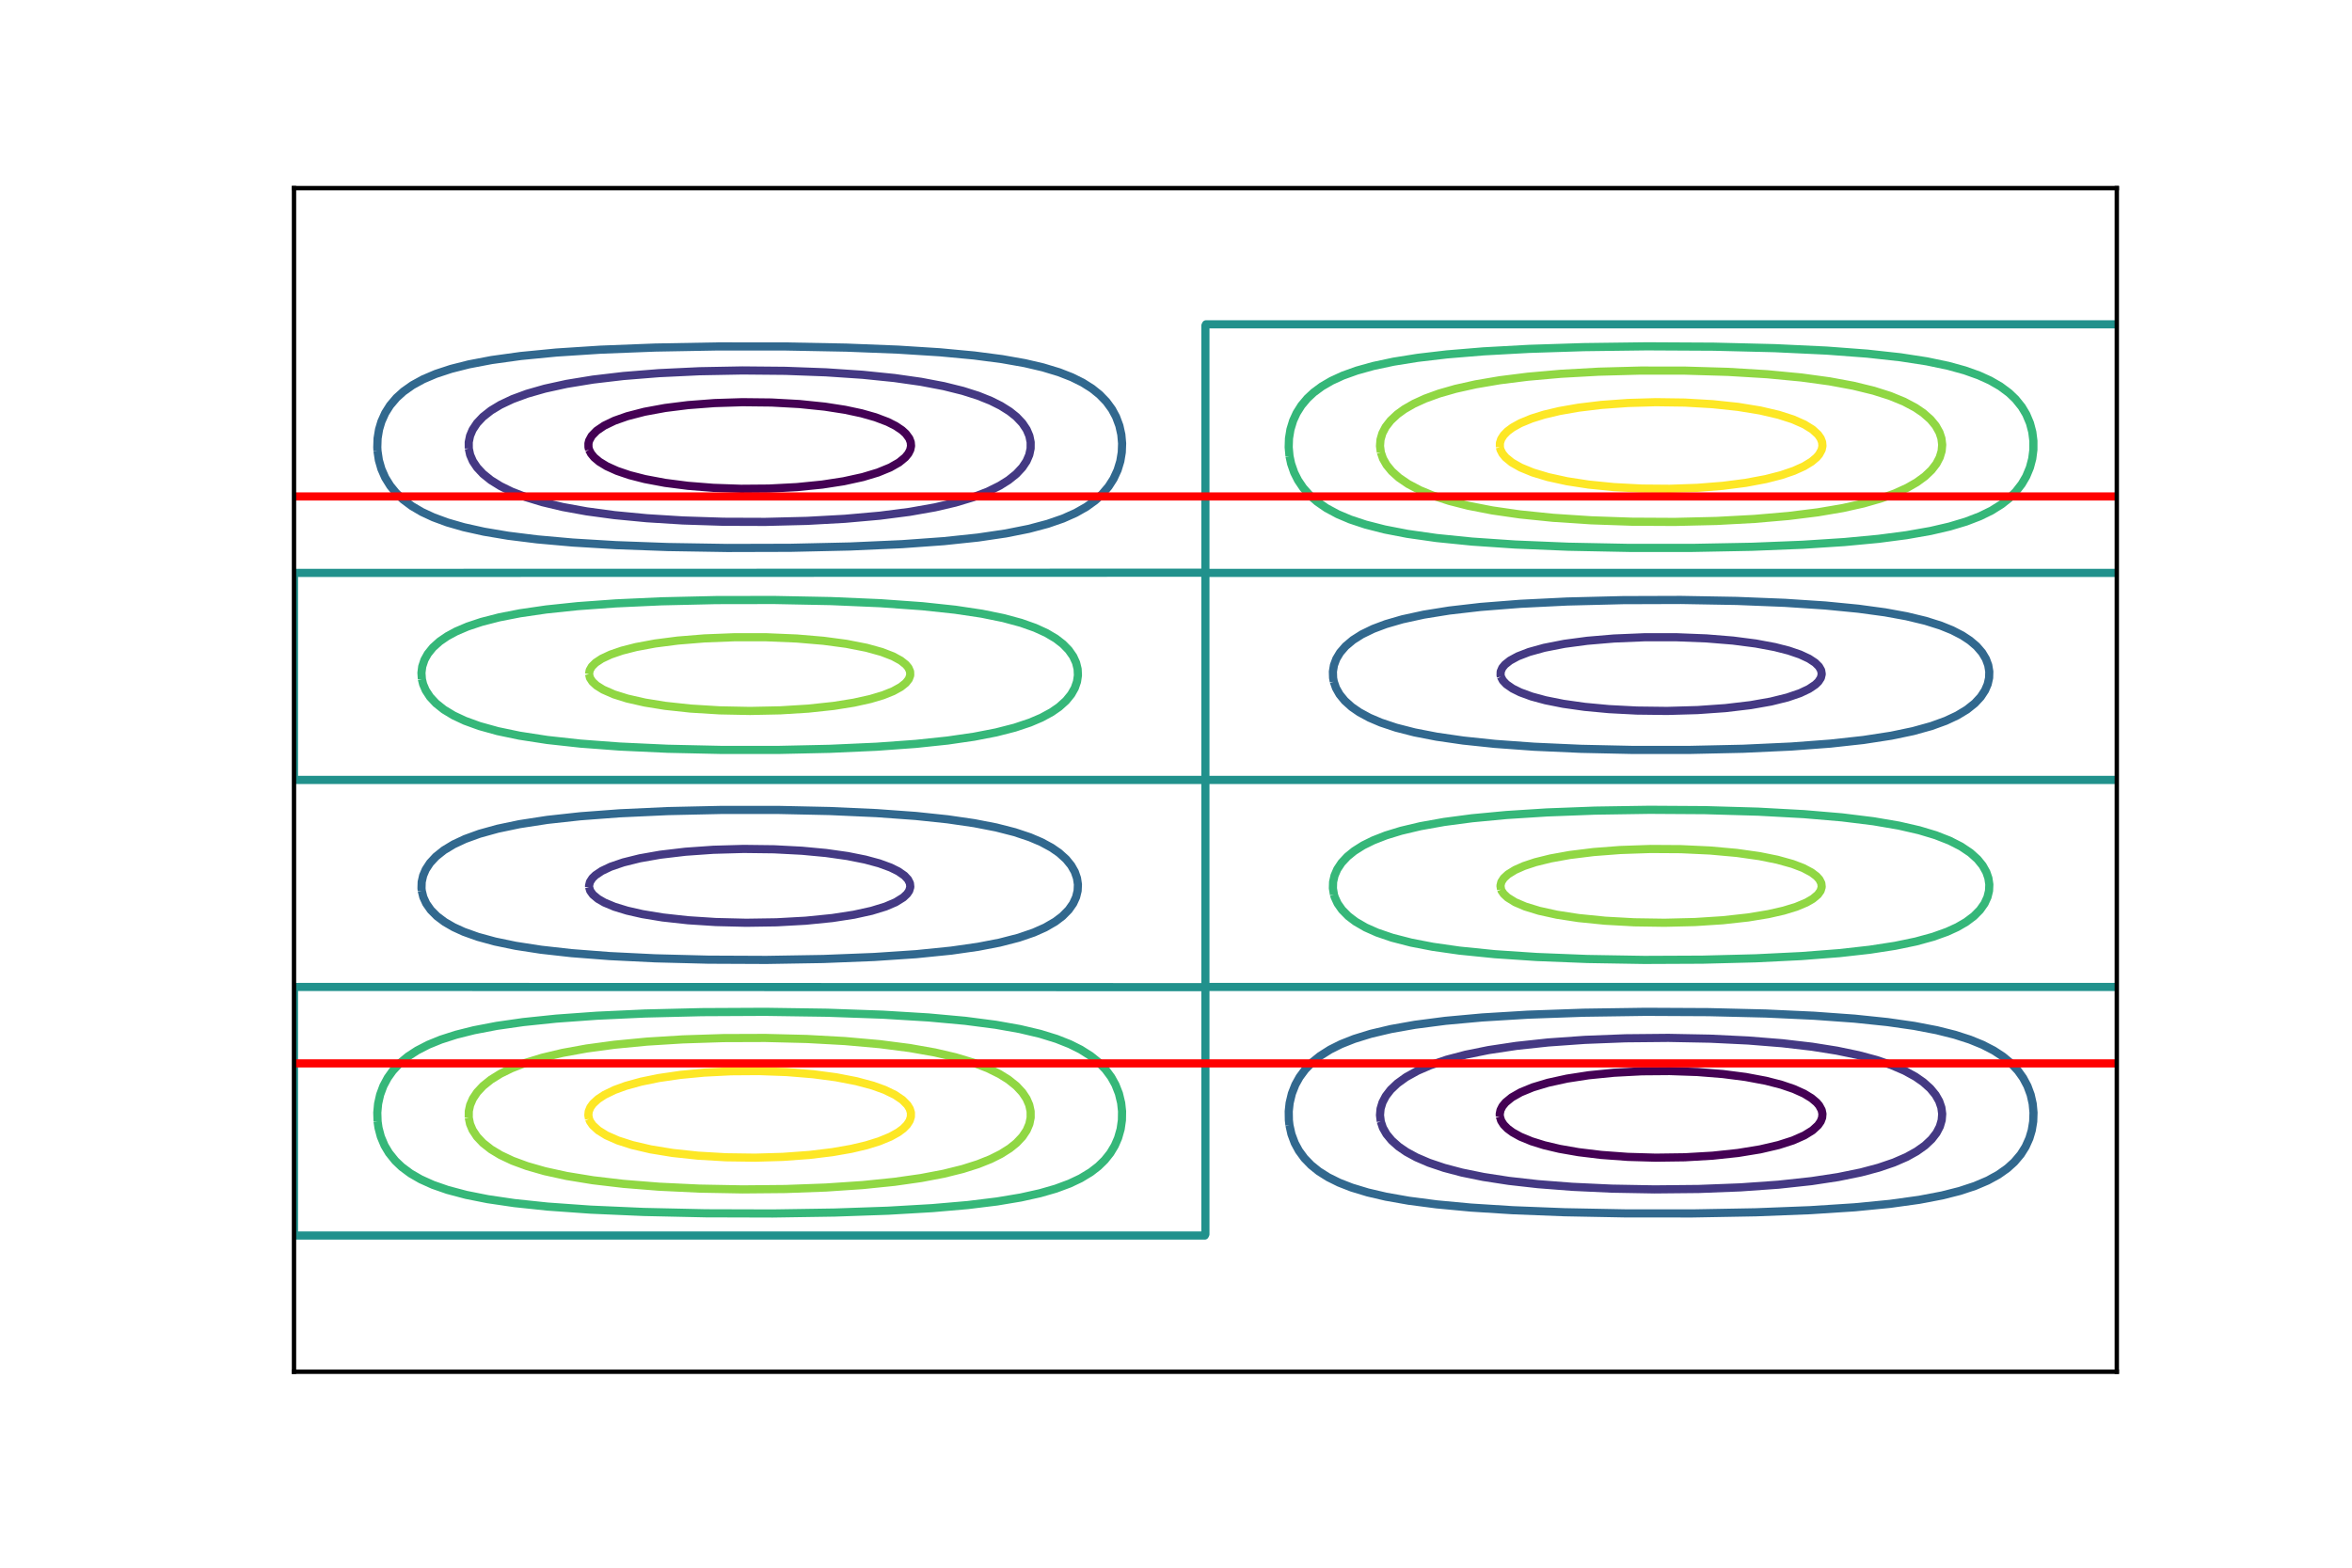 <?xml version="1.0" encoding="utf-8" standalone="no"?>
<!DOCTYPE svg PUBLIC "-//W3C//DTD SVG 1.1//EN"
  "http://www.w3.org/Graphics/SVG/1.1/DTD/svg11.dtd">
<!-- Created with matplotlib (http://matplotlib.org/) -->
<svg height="288pt" version="1.1" viewBox="0 0 432 288" width="432pt" xmlns="http://www.w3.org/2000/svg" xmlns:xlink="http://www.w3.org/1999/xlink">
 <defs>
  <style type="text/css">
*{stroke-linecap:butt;stroke-linejoin:round;}
  </style>
 </defs>
 <g id="figure_1">
  <g id="patch_1">
   <path d="M 0 288 
L 432 288 
L 432 0 
L 0 0 
z
" style="fill:#ffffff;"/>
  </g>
  <g id="axes_1">
   <g id="patch_2">
    <path d="M 54 252 
L 388.8 252 
L 388.8 34.56 
L 54 34.56 
z
" style="fill:#ffffff;"/>
   </g>
   <g id="matplotlib.axis_1"/>
   <g id="matplotlib.axis_2"/>
   <g id="LineCollection_1">
    <path clip-path="url(#pd854d598be)" d="M 108.207 82.63 
L 108.562 83.328 
L 109.141 84.033 
L 110.071 84.815 
L 111.449 85.656 
L 113.329 86.503 
L 115.627 87.286 
L 118.447 88.01 
L 122.17 88.709 
L 126.358 89.248 
L 131.011 89.619 
L 136.13 89.796 
L 141.248 89.754 
L 146.367 89.487 
L 151.02 89.021 
L 154.975 88.411 
L 158.465 87.647 
L 161.257 86.806 
L 163.489 85.889 
L 165.127 84.958 
L 166.265 84.026 
L 166.841 83.324 
L 167.192 82.63 
L 167.337 81.931 
L 167.277 81.233 
L 167.009 80.534 
L 166.376 79.672 
L 165.678 79.035 
L 164.514 78.252 
L 163.042 77.507 
L 160.792 76.654 
L 158.232 75.927 
L 155.208 75.281 
L 151.485 74.702 
L 146.832 74.225 
L 141.713 73.945 
L 136.362 73.887 
L 131.244 74.049 
L 126.358 74.422 
L 122.17 74.947 
L 118.377 75.645 
L 115.19 76.471 
L 112.863 77.292 
L 110.964 78.206 
L 109.594 79.137 
L 108.689 80.068 
L 108.21 80.943 
L 108.08 81.465 
L 108.088 82.164 
L 108.207 82.63 
L 108.207 82.63 
" style="fill:none;stroke:#440154;stroke-width:1.5;"/>
    <path clip-path="url(#pd854d598be)" d="M 275.48 205.095 
L 275.726 205.894 
L 276.192 206.621 
L 276.89 207.333 
L 277.82 208.023 
L 279.254 208.82 
L 281.31 209.667 
L 283.637 210.392 
L 286.429 211.053 
L 289.919 211.664 
L 294.107 212.172 
L 298.993 212.529 
L 304.111 212.676 
L 309.462 212.604 
L 314.581 212.308 
L 319.234 211.812 
L 323.302 211.148 
L 326.679 210.359 
L 329.3 209.518 
L 331.41 208.587 
L 332.911 207.656 
L 333.925 206.724 
L 334.41 206.026 
L 334.677 205.327 
L 334.737 204.629 
L 334.59 203.924 
L 334.125 203.072 
L 333.659 202.527 
L 332.729 201.745 
L 331.351 200.904 
L 329.471 200.057 
L 327.173 199.274 
L 324.353 198.55 
L 320.63 197.851 
L 316.442 197.312 
L 311.789 196.941 
L 306.67 196.764 
L 301.552 196.806 
L 296.433 197.073 
L 291.78 197.539 
L 287.825 198.149 
L 284.335 198.913 
L 281.543 199.754 
L 279.311 200.671 
L 277.673 201.602 
L 276.535 202.534 
L 275.959 203.236 
L 275.608 203.93 
L 275.463 204.629 
L 275.48 205.095 
L 275.48 205.095 
" style="fill:none;stroke:#440154;stroke-width:1.5;"/>
   </g>
   <g id="LineCollection_2">
    <path clip-path="url(#pd854d598be)" d="M 86.102 82.397 
L 86.352 83.561 
L 86.855 84.725 
L 87.633 85.889 
L 88.719 87.053 
L 90.167 88.217 
L 91.924 89.307 
L 93.974 90.313 
L 96.577 91.323 
L 99.602 92.248 
L 103.324 93.136 
L 107.745 93.94 
L 112.863 94.632 
L 118.802 95.202 
L 125.427 95.614 
L 132.872 95.852 
L 140.55 95.879 
L 148.228 95.689 
L 155.208 95.306 
L 161.609 94.736 
L 167.074 94.031 
L 171.727 93.208 
L 175.449 92.341 
L 178.707 91.363 
L 181.426 90.313 
L 183.592 89.242 
L 185.233 88.217 
L 186.681 87.053 
L 187.78 85.872 
L 188.545 84.725 
L 189.048 83.561 
L 189.298 82.397 
L 189.304 81.233 
L 189.065 80.068 
L 188.568 78.904 
L 187.78 77.729 
L 186.691 76.576 
L 185.454 75.583 
L 183.825 74.556 
L 181.964 73.624 
L 179.637 72.693 
L 176.845 71.806 
L 173.355 70.938 
L 169.167 70.141 
L 164.282 69.446 
L 158.465 68.853 
L 151.718 68.4 
L 144.273 68.126 
L 136.362 68.055 
L 128.452 68.2 
L 121.007 68.554 
L 114.492 69.076 
L 108.908 69.734 
L 104.079 70.523 
L 100.067 71.402 
L 96.81 72.335 
L 94.144 73.317 
L 91.924 74.365 
L 90.19 75.412 
L 88.709 76.576 
L 87.611 77.74 
L 86.805 78.956 
L 86.335 80.068 
L 86.096 81.233 
L 86.102 82.397 
L 86.102 82.397 
" style="fill:none;stroke:#443983;stroke-width:1.5;"/>
    <path clip-path="url(#pd854d598be)" d="M 108.199 162.954 
L 108.407 163.652 
L 108.908 164.353 
L 109.839 165.129 
L 111.002 165.802 
L 112.863 166.582 
L 115.19 167.295 
L 117.982 167.931 
L 121.705 168.545 
L 126.358 169.058 
L 131.476 169.388 
L 137.06 169.521 
L 142.644 169.438 
L 147.995 169.143 
L 152.881 168.652 
L 156.836 168.043 
L 160.094 167.326 
L 162.653 166.54 
L 164.514 165.745 
L 165.91 164.876 
L 166.608 164.218 
L 166.993 163.652 
L 167.2 162.954 
L 167.127 162.255 
L 166.772 161.557 
L 166.119 160.858 
L 164.98 160.067 
L 163.584 159.375 
L 161.49 158.607 
L 158.93 157.914 
L 155.673 157.263 
L 151.718 156.703 
L 147.297 156.289 
L 142.179 156.023 
L 136.595 155.955 
L 131.011 156.112 
L 125.892 156.472 
L 121.239 157.024 
L 117.517 157.681 
L 114.492 158.431 
L 112.163 159.228 
L 110.537 160.001 
L 109.373 160.783 
L 108.812 161.324 
L 108.359 162.022 
L 108.193 162.721 
L 108.199 162.954 
L 108.199 162.954 
" style="fill:none;stroke:#443983;stroke-width:1.5;"/>
    <path clip-path="url(#pd854d598be)" d="M 253.61 206.026 
L 254.001 207.19 
L 254.663 208.354 
L 255.628 209.518 
L 256.881 210.631 
L 258.308 211.614 
L 260.138 212.61 
L 262.465 213.61 
L 265.257 214.551 
L 268.514 215.412 
L 272.469 216.219 
L 277.122 216.937 
L 282.474 217.541 
L 288.756 218.028 
L 296.023 218.366 
L 303.879 218.505 
L 312.022 218.426 
L 319.7 218.13 
L 326.679 217.637 
L 332.729 216.983 
L 337.614 216.24 
L 341.802 215.385 
L 345.06 214.517 
L 347.852 213.565 
L 350.197 212.545 
L 352.039 211.521 
L 353.549 210.45 
L 354.791 209.285 
L 355.692 208.121 
L 356.298 206.957 
L 356.638 205.793 
L 356.73 204.629 
L 356.578 203.465 
L 356.178 202.301 
L 355.513 201.137 
L 354.556 199.972 
L 353.26 198.808 
L 351.807 197.797 
L 349.834 196.713 
L 347.386 195.659 
L 344.594 194.712 
L 341.337 193.84 
L 337.382 193.015 
L 332.814 192.289 
L 327.377 191.656 
L 321.095 191.152 
L 314.116 190.815 
L 306.438 190.669 
L 298.527 190.745 
L 291.082 191.035 
L 284.335 191.514 
L 278.518 192.139 
L 273.4 192.91 
L 269.212 193.758 
L 265.722 194.677 
L 262.697 195.704 
L 260.366 196.713 
L 258.265 197.877 
L 256.648 199.043 
L 255.428 200.205 
L 254.532 201.369 
L 253.922 202.534 
L 253.572 203.698 
L 253.469 204.862 
L 253.61 206.026 
L 253.61 206.026 
" style="fill:none;stroke:#443983;stroke-width:1.5;"/>
    <path clip-path="url(#pd854d598be)" d="M 275.673 124.305 
L 276.028 125.003 
L 276.681 125.702 
L 277.82 126.493 
L 279.216 127.185 
L 281.31 127.953 
L 283.87 128.646 
L 287.127 129.297 
L 291.082 129.857 
L 295.503 130.271 
L 300.621 130.537 
L 306.205 130.605 
L 311.789 130.448 
L 316.908 130.088 
L 321.561 129.536 
L 325.283 128.879 
L 328.308 128.129 
L 330.637 127.332 
L 332.263 126.559 
L 333.427 125.777 
L 333.988 125.236 
L 334.441 124.538 
L 334.607 123.839 
L 334.493 123.141 
L 334.094 122.442 
L 333.389 121.744 
L 332.263 121.002 
L 330.635 120.242 
L 328.541 119.525 
L 325.981 118.871 
L 322.491 118.22 
L 318.304 117.679 
L 313.418 117.281 
L 307.834 117.063 
L 302.017 117.07 
L 296.433 117.302 
L 291.547 117.717 
L 287.36 118.275 
L 283.637 119.004 
L 280.845 119.779 
L 278.772 120.58 
L 277.355 121.353 
L 276.424 122.091 
L 275.94 122.675 
L 275.637 123.374 
L 275.617 124.072 
L 275.673 124.305 
L 275.673 124.305 
" style="fill:none;stroke:#443983;stroke-width:1.5;"/>
   </g>
   <g id="LineCollection_3">
    <path clip-path="url(#pd854d598be)" d="M 69.337 82.862 
L 69.588 84.541 
L 70.054 86.159 
L 70.756 87.752 
L 71.682 89.246 
L 72.747 90.546 
L 74.009 91.748 
L 75.638 92.966 
L 77.499 94.059 
L 79.593 95.034 
L 82.152 95.977 
L 85.177 96.85 
L 88.899 97.677 
L 93.32 98.421 
L 98.671 99.088 
L 105.186 99.669 
L 113.096 100.146 
L 122.635 100.494 
L 133.57 100.669 
L 145.203 100.637 
L 156.138 100.394 
L 165.678 99.968 
L 173.355 99.415 
L 179.637 98.752 
L 184.762 97.996 
L 188.944 97.16 
L 192.434 96.234 
L 195.226 95.269 
L 197.552 94.237 
L 199.547 93.107 
L 201.157 91.942 
L 202.438 90.771 
L 203.62 89.381 
L 204.532 87.959 
L 205.274 86.355 
L 205.771 84.725 
L 206.041 83.095 
L 206.103 81.465 
L 205.959 79.836 
L 205.597 78.206 
L 204.989 76.576 
L 204.234 75.179 
L 203.211 73.782 
L 201.973 72.503 
L 200.577 71.381 
L 198.85 70.29 
L 196.854 69.3 
L 194.528 68.391 
L 191.579 67.496 
L 188.246 66.718 
L 184.058 65.976 
L 178.939 65.307 
L 172.657 64.72 
L 164.98 64.233 
L 155.44 63.86 
L 144.273 63.65 
L 131.942 63.642 
L 120.309 63.85 
L 110.304 64.239 
L 102.161 64.766 
L 95.637 65.401 
L 90.295 66.142 
L 86.107 66.941 
L 82.85 67.765 
L 80.058 68.685 
L 77.731 69.676 
L 75.76 70.756 
L 74.111 71.92 
L 72.824 73.084 
L 71.64 74.481 
L 70.752 75.892 
L 70.054 77.447 
L 69.62 78.904 
L 69.353 80.534 
L 69.298 82.164 
L 69.337 82.862 
L 69.337 82.862 
" style="fill:none;stroke:#31688e;stroke-width:1.5;"/>
    <path clip-path="url(#pd854d598be)" d="M 77.468 163.652 
L 77.754 164.816 
L 78.288 165.98 
L 79.127 167.173 
L 80.252 168.309 
L 81.687 169.385 
L 83.315 170.328 
L 85.177 171.179 
L 87.736 172.096 
L 90.906 172.965 
L 94.716 173.755 
L 99.369 174.473 
L 104.953 175.099 
L 111.933 175.639 
L 120.309 176.051 
L 130.08 176.3 
L 140.783 176.347 
L 151.253 176.175 
L 160.559 175.807 
L 168.25 175.293 
L 174.751 174.636 
L 179.637 173.937 
L 183.592 173.173 
L 187.108 172.267 
L 189.874 171.319 
L 191.968 170.388 
L 193.83 169.308 
L 195.147 168.309 
L 196.297 167.144 
L 197.112 165.98 
L 197.646 164.816 
L 197.931 163.652 
L 197.987 162.488 
L 197.815 161.324 
L 197.411 160.16 
L 196.752 158.996 
L 195.803 157.831 
L 194.528 156.683 
L 193.132 155.718 
L 191.27 154.709 
L 189.176 153.816 
L 186.384 152.883 
L 182.981 152.011 
L 178.939 151.225 
L 174.053 150.515 
L 168.237 149.902 
L 161.024 149.38 
L 152.416 148.994 
L 142.877 148.79 
L 132.64 148.789 
L 122.635 149.006 
L 113.794 149.414 
L 106.582 149.955 
L 100.532 150.619 
L 95.414 151.408 
L 91.418 152.244 
L 88.062 153.175 
L 85.409 154.139 
L 83.315 155.12 
L 81.527 156.202 
L 80.069 157.366 
L 78.99 158.53 
L 78.197 159.74 
L 77.718 160.858 
L 77.455 162.022 
L 77.419 163.186 
L 77.468 163.652 
L 77.468 163.652 
" style="fill:none;stroke:#31688e;stroke-width:1.5;"/>
    <path clip-path="url(#pd854d598be)" d="M 236.841 206.724 
L 237.203 208.354 
L 237.811 209.984 
L 238.566 211.381 
L 239.589 212.778 
L 240.827 214.057 
L 242.223 215.179 
L 243.95 216.27 
L 245.946 217.26 
L 248.272 218.169 
L 251.221 219.064 
L 254.554 219.842 
L 258.742 220.584 
L 263.861 221.253 
L 270.143 221.84 
L 277.82 222.327 
L 287.36 222.7 
L 298.527 222.91 
L 310.858 222.918 
L 322.491 222.71 
L 332.496 222.321 
L 340.639 221.794 
L 347.163 221.159 
L 352.505 220.418 
L 356.693 219.619 
L 359.95 218.795 
L 362.742 217.875 
L 365.069 216.884 
L 367.04 215.804 
L 368.689 214.64 
L 369.976 213.476 
L 371.16 212.079 
L 372.048 210.668 
L 372.746 209.113 
L 373.18 207.656 
L 373.447 206.026 
L 373.502 204.396 
L 373.351 202.766 
L 372.979 201.11 
L 372.385 199.507 
L 371.583 198.008 
L 370.652 196.705 
L 369.356 195.316 
L 367.86 194.08 
L 366.185 192.988 
L 364.138 191.932 
L 361.811 190.984 
L 359.019 190.086 
L 355.736 189.263 
L 351.574 188.465 
L 346.688 187.765 
L 340.639 187.135 
L 333.194 186.599 
L 324.353 186.193 
L 313.883 185.94 
L 302.25 185.883 
L 290.849 186.046 
L 280.612 186.408 
L 272.237 186.917 
L 265.489 187.534 
L 259.905 188.26 
L 255.485 189.045 
L 251.762 189.924 
L 248.738 190.859 
L 246.302 191.824 
L 244.317 192.816 
L 242.456 193.995 
L 241.06 195.117 
L 239.734 196.48 
L 238.699 197.877 
L 237.923 199.274 
L 237.284 200.904 
L 236.872 202.624 
L 236.707 204.163 
L 236.733 205.793 
L 236.841 206.724 
L 236.841 206.724 
" style="fill:none;stroke:#31688e;stroke-width:1.5;"/>
    <path clip-path="url(#pd854d598be)" d="M 244.985 125.236 
L 245.389 126.4 
L 246.048 127.564 
L 246.997 128.729 
L 248.272 129.877 
L 249.668 130.842 
L 251.53 131.851 
L 253.624 132.744 
L 256.416 133.677 
L 259.819 134.549 
L 263.861 135.335 
L 268.747 136.045 
L 274.563 136.658 
L 281.776 137.18 
L 290.384 137.566 
L 299.923 137.77 
L 310.16 137.771 
L 320.165 137.554 
L 329.006 137.146 
L 336.218 136.605 
L 342.268 135.941 
L 347.386 135.152 
L 351.382 134.316 
L 354.738 133.385 
L 357.391 132.421 
L 359.485 131.44 
L 361.273 130.358 
L 362.731 129.194 
L 363.81 128.03 
L 364.603 126.82 
L 365.082 125.702 
L 365.345 124.538 
L 365.381 123.374 
L 365.188 122.209 
L 364.757 121.045 
L 364.059 119.881 
L 363.052 118.717 
L 361.811 117.662 
L 360.415 116.742 
L 358.554 115.782 
L 356.46 114.934 
L 353.668 114.052 
L 350.178 113.212 
L 346.223 112.491 
L 341.337 111.827 
L 335.288 111.237 
L 327.843 110.747 
L 319.002 110.395 
L 308.764 110.216 
L 298.062 110.251 
L 287.825 110.505 
L 279.216 110.928 
L 271.951 111.5 
L 266.187 112.165 
L 261.534 112.912 
L 257.579 113.774 
L 254.554 114.653 
L 252.228 115.526 
L 250.134 116.543 
L 248.505 117.576 
L 247.148 118.717 
L 246.141 119.881 
L 245.443 121.045 
L 245.011 122.209 
L 244.819 123.374 
L 244.855 124.538 
L 244.985 125.236 
L 244.985 125.236 
" style="fill:none;stroke:#31688e;stroke-width:1.5;"/>
   </g>
   <g id="LineCollection_4">
    <path clip-path="url(#pd854d598be)" d="M 388.8 181.311 
L 221.516 181.311 
L 221.4 181.114 
L 221.4 143.396 
L 221.516 143.28 
L 388.8 143.28 
L 388.8 143.28 
" style="fill:none;stroke:#21918c;stroke-width:1.5;"/>
    <path clip-path="url(#pd854d598be)" d="M 388.8 105.249 
L 221.516 105.249 
L 221.4 105.446 
L 221.4 143.164 
L 221.284 143.28 
L 54.233 143.28 
L 54 143.164 
L 54 105.446 
L 54.233 105.249 
L 221.4 105.213 
L 221.4 59.813 
L 221.516 59.58 
L 388.8 59.58 
L 388.8 59.58 
" style="fill:none;stroke:#21918c;stroke-width:1.5;"/>
    <path clip-path="url(#pd854d598be)" d="M 54 226.747 
L 54 181.347 
L 54.931 181.311 
L 221.4 181.347 
L 221.4 226.747 
L 221.284 226.98 
L 54.233 226.98 
L 54 226.747 
L 54 226.747 
" style="fill:none;stroke:#21918c;stroke-width:1.5;"/>
   </g>
   <g id="LineCollection_5">
    <path clip-path="url(#pd854d598be)" d="M 69.353 206.026 
L 69.298 204.396 
L 69.449 202.766 
L 69.821 201.11 
L 70.415 199.507 
L 71.217 198.008 
L 72.148 196.705 
L 73.444 195.316 
L 74.94 194.08 
L 76.615 192.988 
L 78.662 191.932 
L 80.989 190.984 
L 83.781 190.086 
L 87.064 189.263 
L 91.226 188.465 
L 96.112 187.765 
L 102.161 187.135 
L 109.606 186.599 
L 118.447 186.193 
L 128.917 185.94 
L 140.55 185.883 
L 151.951 186.046 
L 162.188 186.408 
L 170.563 186.917 
L 177.311 187.534 
L 182.895 188.26 
L 187.315 189.045 
L 191.038 189.924 
L 194.062 190.859 
L 196.498 191.824 
L 198.483 192.816 
L 200.344 193.995 
L 201.74 195.117 
L 203.066 196.48 
L 204.101 197.877 
L 204.877 199.274 
L 205.516 200.904 
L 205.928 202.624 
L 206.093 204.163 
L 206.067 205.793 
L 205.832 207.423 
L 205.369 209.053 
L 204.763 210.45 
L 203.926 211.846 
L 202.903 213.128 
L 201.74 214.264 
L 200.344 215.343 
L 198.483 216.471 
L 196.451 217.434 
L 193.944 218.366 
L 191.038 219.205 
L 187.477 219.995 
L 183.127 220.722 
L 177.776 221.379 
L 171.261 221.944 
L 163.118 222.417 
L 153.346 222.756 
L 141.946 222.929 
L 129.615 222.894 
L 118.215 222.647 
L 108.443 222.22 
L 100.532 221.657 
L 94.483 221.019 
L 89.597 220.301 
L 85.642 219.514 
L 82.19 218.598 
L 79.519 217.667 
L 77.266 216.653 
L 75.396 215.572 
L 73.776 214.364 
L 72.602 213.243 
L 71.45 211.81 
L 70.637 210.45 
L 69.95 208.82 
L 69.521 207.19 
L 69.353 206.026 
L 69.353 206.026 
" style="fill:none;stroke:#35b779;stroke-width:1.5;"/>
    <path clip-path="url(#pd854d598be)" d="M 77.489 124.771 
L 77.408 123.606 
L 77.554 122.442 
L 77.964 121.218 
L 78.578 120.114 
L 79.519 118.95 
L 80.756 117.839 
L 82.152 116.881 
L 83.781 116 
L 85.875 115.106 
L 88.434 114.252 
L 91.691 113.413 
L 95.523 112.664 
L 100.314 111.965 
L 106.116 111.356 
L 113.096 110.85 
L 121.472 110.468 
L 131.476 110.241 
L 142.179 110.223 
L 152.649 110.426 
L 161.722 110.816 
L 169.4 111.366 
L 175.449 112.011 
L 180.335 112.743 
L 184.29 113.547 
L 187.548 114.428 
L 190.107 115.334 
L 192.201 116.292 
L 193.932 117.32 
L 195.226 118.321 
L 196.297 119.416 
L 197.112 120.58 
L 197.646 121.744 
L 197.931 122.908 
L 197.987 124.072 
L 197.815 125.236 
L 197.411 126.4 
L 196.752 127.564 
L 195.803 128.729 
L 194.528 129.877 
L 193.132 130.842 
L 191.27 131.851 
L 189.176 132.744 
L 186.384 133.677 
L 182.981 134.549 
L 178.939 135.335 
L 174.053 136.045 
L 168.237 136.658 
L 161.024 137.18 
L 152.416 137.566 
L 142.877 137.77 
L 132.64 137.771 
L 122.635 137.554 
L 113.794 137.146 
L 106.582 136.605 
L 100.532 135.941 
L 95.414 135.152 
L 91.418 134.316 
L 88.062 133.385 
L 85.409 132.421 
L 83.315 131.44 
L 81.527 130.358 
L 80.069 129.194 
L 78.99 128.03 
L 78.197 126.82 
L 77.718 125.702 
L 77.489 124.771 
L 77.489 124.771 
" style="fill:none;stroke:#35b779;stroke-width:1.5;"/>
    <path clip-path="url(#pd854d598be)" d="M 236.849 83.794 
L 236.698 82.164 
L 236.753 80.534 
L 237.02 78.904 
L 237.518 77.275 
L 238.159 75.878 
L 239.04 74.481 
L 240.129 73.182 
L 241.293 72.098 
L 242.796 70.988 
L 244.55 69.967 
L 246.644 69.004 
L 249.203 68.083 
L 252.228 67.239 
L 255.95 66.446 
L 260.371 65.739 
L 265.722 65.11 
L 272.469 64.55 
L 280.845 64.091 
L 290.872 63.771 
L 302.483 63.623 
L 314.814 63.688 
L 325.981 63.96 
L 335.521 64.408 
L 342.966 64.966 
L 349.043 65.633 
L 353.901 66.382 
L 357.856 67.211 
L 360.881 68.046 
L 363.44 68.957 
L 365.534 69.907 
L 367.404 70.988 
L 369.024 72.196 
L 370.198 73.317 
L 371.35 74.75 
L 372.163 76.11 
L 372.85 77.74 
L 373.279 79.37 
L 373.483 81 
L 373.48 82.63 
L 373.27 84.259 
L 372.841 85.889 
L 372.163 87.519 
L 371.348 88.916 
L 370.264 90.313 
L 369.024 91.546 
L 367.628 92.648 
L 365.767 93.809 
L 363.673 94.836 
L 361.113 95.822 
L 358.089 96.729 
L 354.599 97.539 
L 350.178 98.317 
L 345.06 98.987 
L 338.778 99.58 
L 331.1 100.076 
L 321.793 100.449 
L 310.858 100.656 
L 299.225 100.655 
L 288.058 100.438 
L 278.286 100.033 
L 270.375 99.495 
L 263.861 98.838 
L 258.51 98.076 
L 254.322 97.266 
L 250.807 96.366 
L 248.005 95.435 
L 245.713 94.465 
L 243.619 93.336 
L 241.935 92.175 
L 240.595 91.005 
L 239.356 89.614 
L 238.414 88.217 
L 237.713 86.82 
L 237.147 85.191 
L 236.849 83.794 
L 236.849 83.794 
" style="fill:none;stroke:#35b779;stroke-width:1.5;"/>
    <path clip-path="url(#pd854d598be)" d="M 245.011 164.351 
L 244.819 163.186 
L 244.855 162.022 
L 245.118 160.858 
L 245.621 159.694 
L 246.411 158.504 
L 247.469 157.366 
L 248.738 156.336 
L 250.366 155.309 
L 252.228 154.388 
L 254.554 153.477 
L 257.346 152.621 
L 260.901 151.778 
L 265.257 150.999 
L 270.375 150.322 
L 276.657 149.728 
L 284.102 149.253 
L 292.943 148.919 
L 302.948 148.767 
L 313.185 148.831 
L 322.957 149.11 
L 331.333 149.565 
L 338.312 150.158 
L 344.129 150.877 
L 348.782 151.673 
L 352.505 152.527 
L 355.529 153.437 
L 358.089 154.439 
L 360.183 155.508 
L 361.908 156.667 
L 363.207 157.835 
L 364.152 158.996 
L 364.836 160.218 
L 365.215 161.324 
L 365.387 162.488 
L 365.332 163.652 
L 365.046 164.816 
L 364.512 165.98 
L 363.673 167.173 
L 362.548 168.309 
L 361.113 169.385 
L 359.485 170.328 
L 357.623 171.179 
L 355.064 172.096 
L 351.894 172.965 
L 348.084 173.755 
L 343.431 174.473 
L 337.847 175.099 
L 330.867 175.639 
L 322.491 176.051 
L 312.72 176.3 
L 302.017 176.347 
L 291.547 176.175 
L 282.241 175.807 
L 274.55 175.293 
L 268.049 174.636 
L 263.163 173.937 
L 259.208 173.173 
L 255.692 172.267 
L 252.926 171.319 
L 250.832 170.388 
L 248.97 169.308 
L 247.653 168.309 
L 246.503 167.144 
L 245.688 165.98 
L 245.154 164.816 
L 245.011 164.351 
L 245.011 164.351 
" style="fill:none;stroke:#35b779;stroke-width:1.5;"/>
   </g>
   <g id="LineCollection_6">
    <path clip-path="url(#pd854d598be)" d="M 86.096 205.327 
L 86.107 204.119 
L 86.352 202.999 
L 86.855 201.835 
L 87.633 200.671 
L 88.719 199.507 
L 90.167 198.343 
L 91.924 197.253 
L 93.974 196.247 
L 96.577 195.237 
L 99.602 194.312 
L 103.324 193.424 
L 107.745 192.62 
L 112.863 191.928 
L 118.802 191.358 
L 125.427 190.946 
L 132.872 190.708 
L 140.55 190.681 
L 148.228 190.871 
L 155.208 191.254 
L 161.609 191.824 
L 167.074 192.529 
L 171.727 193.352 
L 175.449 194.219 
L 178.707 195.197 
L 181.426 196.247 
L 183.592 197.318 
L 185.233 198.343 
L 186.681 199.507 
L 187.78 200.688 
L 188.545 201.835 
L 189.048 202.999 
L 189.298 204.163 
L 189.304 205.327 
L 189.065 206.492 
L 188.568 207.656 
L 187.78 208.831 
L 186.691 209.984 
L 185.454 210.977 
L 183.825 212.004 
L 181.964 212.936 
L 179.637 213.867 
L 176.845 214.754 
L 173.355 215.622 
L 169.167 216.419 
L 164.282 217.114 
L 158.465 217.707 
L 151.718 218.16 
L 144.273 218.434 
L 136.362 218.505 
L 128.452 218.36 
L 121.007 218.006 
L 114.492 217.484 
L 108.908 216.826 
L 104.079 216.037 
L 100.067 215.158 
L 96.81 214.225 
L 94.144 213.243 
L 91.924 212.195 
L 90.19 211.148 
L 88.709 209.984 
L 87.611 208.82 
L 86.805 207.604 
L 86.335 206.492 
L 86.096 205.327 
L 86.096 205.327 
" style="fill:none;stroke:#90d743;stroke-width:1.5;"/>
    <path clip-path="url(#pd854d598be)" d="M 108.193 123.839 
L 108.307 123.141 
L 108.706 122.442 
L 109.411 121.744 
L 110.537 121.002 
L 112.165 120.242 
L 114.259 119.525 
L 116.819 118.871 
L 120.309 118.22 
L 124.496 117.679 
L 129.382 117.281 
L 134.966 117.063 
L 140.783 117.07 
L 146.367 117.302 
L 151.253 117.717 
L 155.44 118.275 
L 159.163 119.004 
L 161.955 119.779 
L 164.028 120.58 
L 165.445 121.353 
L 166.376 122.091 
L 166.86 122.675 
L 167.163 123.374 
L 167.183 124.072 
L 166.922 124.771 
L 166.371 125.469 
L 165.445 126.206 
L 164.049 126.976 
L 162.188 127.722 
L 159.861 128.417 
L 156.836 129.088 
L 153.114 129.683 
L 148.461 130.181 
L 143.342 130.495 
L 137.758 130.609 
L 132.174 130.499 
L 126.823 130.171 
L 122.17 129.668 
L 118.447 129.066 
L 115.19 128.325 
L 112.766 127.564 
L 110.769 126.687 
L 109.569 125.935 
L 108.812 125.236 
L 108.359 124.538 
L 108.193 123.839 
L 108.193 123.839 
" style="fill:none;stroke:#90d743;stroke-width:1.5;"/>
    <path clip-path="url(#pd854d598be)" d="M 253.622 83.095 
L 253.47 81.931 
L 253.562 80.767 
L 253.902 79.603 
L 254.508 78.439 
L 255.409 77.275 
L 256.648 76.113 
L 257.939 75.179 
L 259.673 74.182 
L 261.767 73.225 
L 264.326 72.298 
L 267.351 71.431 
L 271.073 70.601 
L 275.494 69.85 
L 280.612 69.207 
L 286.662 68.671 
L 293.641 68.282 
L 301.319 68.077 
L 309.462 68.085 
L 317.373 68.316 
L 324.585 68.75 
L 330.867 69.349 
L 336.055 70.057 
L 340.406 70.863 
L 344.129 71.773 
L 347.154 72.734 
L 349.713 73.783 
L 351.807 74.895 
L 353.253 75.878 
L 354.599 77.07 
L 355.537 78.206 
L 356.227 79.437 
L 356.59 80.534 
L 356.731 81.698 
L 356.628 82.862 
L 356.278 84.026 
L 355.668 85.191 
L 354.772 86.355 
L 353.549 87.519 
L 352.039 88.616 
L 350.299 89.614 
L 348.084 90.625 
L 345.525 91.556 
L 342.268 92.492 
L 338.472 93.339 
L 333.892 94.117 
L 328.541 94.786 
L 322.259 95.33 
L 315.279 95.703 
L 307.601 95.883 
L 299.691 95.841 
L 292.245 95.585 
L 285.266 95.126 
L 279.177 94.504 
L 274.098 93.77 
L 269.677 92.909 
L 266.187 92.02 
L 263.163 91.032 
L 260.836 90.07 
L 258.642 88.916 
L 256.94 87.752 
L 255.644 86.588 
L 254.687 85.423 
L 254.022 84.259 
L 253.622 83.095 
L 253.622 83.095 
" style="fill:none;stroke:#90d743;stroke-width:1.5;"/>
    <path clip-path="url(#pd854d598be)" d="M 275.706 163.419 
L 275.593 162.721 
L 275.759 162.022 
L 276.212 161.324 
L 276.969 160.625 
L 278.286 159.813 
L 279.914 159.092 
L 282.008 158.397 
L 284.8 157.706 
L 288.29 157.076 
L 292.711 156.528 
L 297.597 156.154 
L 303.181 155.964 
L 308.764 155.999 
L 314.116 156.248 
L 319.002 156.689 
L 323.189 157.283 
L 326.447 157.941 
L 329.239 158.719 
L 331.185 159.461 
L 332.729 160.279 
L 333.659 160.987 
L 334.172 161.557 
L 334.527 162.255 
L 334.601 162.954 
L 334.393 163.652 
L 333.892 164.353 
L 332.961 165.129 
L 331.798 165.802 
L 329.937 166.582 
L 327.61 167.295 
L 324.818 167.931 
L 321.095 168.545 
L 316.442 169.058 
L 311.324 169.388 
L 305.74 169.521 
L 300.156 169.438 
L 294.805 169.143 
L 289.919 168.652 
L 285.964 168.043 
L 282.706 167.326 
L 280.147 166.54 
L 278.286 165.745 
L 276.89 164.876 
L 276.192 164.218 
L 275.807 163.652 
L 275.706 163.419 
L 275.706 163.419 
" style="fill:none;stroke:#90d743;stroke-width:1.5;"/>
   </g>
   <g id="LineCollection_7">
    <path clip-path="url(#pd854d598be)" d="M 108.188 205.56 
L 108.06 204.862 
L 108.136 204.163 
L 108.443 203.427 
L 108.918 202.766 
L 109.839 201.918 
L 111.023 201.137 
L 112.863 200.244 
L 114.957 199.481 
L 117.749 198.711 
L 121.007 198.044 
L 124.962 197.468 
L 129.382 197.047 
L 134.268 196.803 
L 139.387 196.766 
L 144.505 196.948 
L 149.391 197.349 
L 153.579 197.907 
L 157.302 198.629 
L 160.326 199.444 
L 162.444 200.205 
L 164.377 201.137 
L 165.753 202.068 
L 166.673 202.999 
L 167.098 203.698 
L 167.312 204.396 
L 167.306 205.171 
L 167.074 205.894 
L 166.608 206.621 
L 165.91 207.333 
L 164.98 208.023 
L 163.546 208.82 
L 161.49 209.667 
L 159.163 210.392 
L 156.371 211.053 
L 152.881 211.664 
L 148.693 212.172 
L 143.807 212.529 
L 138.689 212.676 
L 133.338 212.604 
L 128.219 212.308 
L 123.566 211.812 
L 119.498 211.148 
L 116.121 210.359 
L 113.5 209.518 
L 111.39 208.587 
L 109.889 207.656 
L 108.875 206.724 
L 108.39 206.026 
L 108.188 205.56 
L 108.188 205.56 
" style="fill:none;stroke:#fde725;stroke-width:1.5;"/>
    <path clip-path="url(#pd854d598be)" d="M 275.488 82.164 
L 275.494 81.389 
L 275.726 80.666 
L 276.192 79.939 
L 276.89 79.227 
L 277.82 78.537 
L 279.254 77.74 
L 281.31 76.893 
L 283.637 76.168 
L 286.429 75.507 
L 289.919 74.896 
L 294.107 74.388 
L 298.993 74.031 
L 304.111 73.884 
L 309.462 73.956 
L 314.581 74.252 
L 319.234 74.748 
L 323.302 75.412 
L 326.679 76.201 
L 329.3 77.042 
L 331.41 77.973 
L 332.911 78.904 
L 333.925 79.836 
L 334.41 80.534 
L 334.677 81.233 
L 334.737 81.931 
L 334.59 82.636 
L 334.125 83.488 
L 333.659 84.033 
L 332.729 84.815 
L 331.351 85.656 
L 329.471 86.503 
L 327.173 87.286 
L 324.353 88.01 
L 320.63 88.709 
L 316.442 89.248 
L 311.789 89.619 
L 306.67 89.796 
L 301.552 89.754 
L 296.433 89.487 
L 291.78 89.021 
L 287.825 88.411 
L 284.335 87.647 
L 281.543 86.806 
L 279.311 85.889 
L 277.673 84.958 
L 276.535 84.026 
L 275.959 83.324 
L 275.608 82.63 
L 275.488 82.164 
L 275.488 82.164 
" style="fill:none;stroke:#fde725;stroke-width:1.5;"/>
   </g>
   <g id="line2d_1">
    <path clip-path="url(#pd854d598be)" d="M 54 195.36 
L 388.8 195.36 
" style="fill:none;stroke:#ff0000;stroke-linecap:square;stroke-width:1.5;"/>
   </g>
   <g id="line2d_2">
    <path clip-path="url(#pd854d598be)" d="M 54 91.2 
L 388.8 91.2 
" style="fill:none;stroke:#ff0000;stroke-linecap:square;stroke-width:1.5;"/>
   </g>
   <g id="patch_3">
    <path d="M 54 252 
L 54 34.56 
" style="fill:none;stroke:#000000;stroke-linecap:square;stroke-linejoin:miter;stroke-width:0.8;"/>
   </g>
   <g id="patch_4">
    <path d="M 388.8 252 
L 388.8 34.56 
" style="fill:none;stroke:#000000;stroke-linecap:square;stroke-linejoin:miter;stroke-width:0.8;"/>
   </g>
   <g id="patch_5">
    <path d="M 54 252 
L 388.8 252 
" style="fill:none;stroke:#000000;stroke-linecap:square;stroke-linejoin:miter;stroke-width:0.8;"/>
   </g>
   <g id="patch_6">
    <path d="M 54 34.56 
L 388.8 34.56 
" style="fill:none;stroke:#000000;stroke-linecap:square;stroke-linejoin:miter;stroke-width:0.8;"/>
   </g>
  </g>
 </g>
 <defs>
  <clipPath id="pd854d598be">
   <rect height="217.44" width="334.8" x="54" y="34.56"/>
  </clipPath>
 </defs>
</svg>
